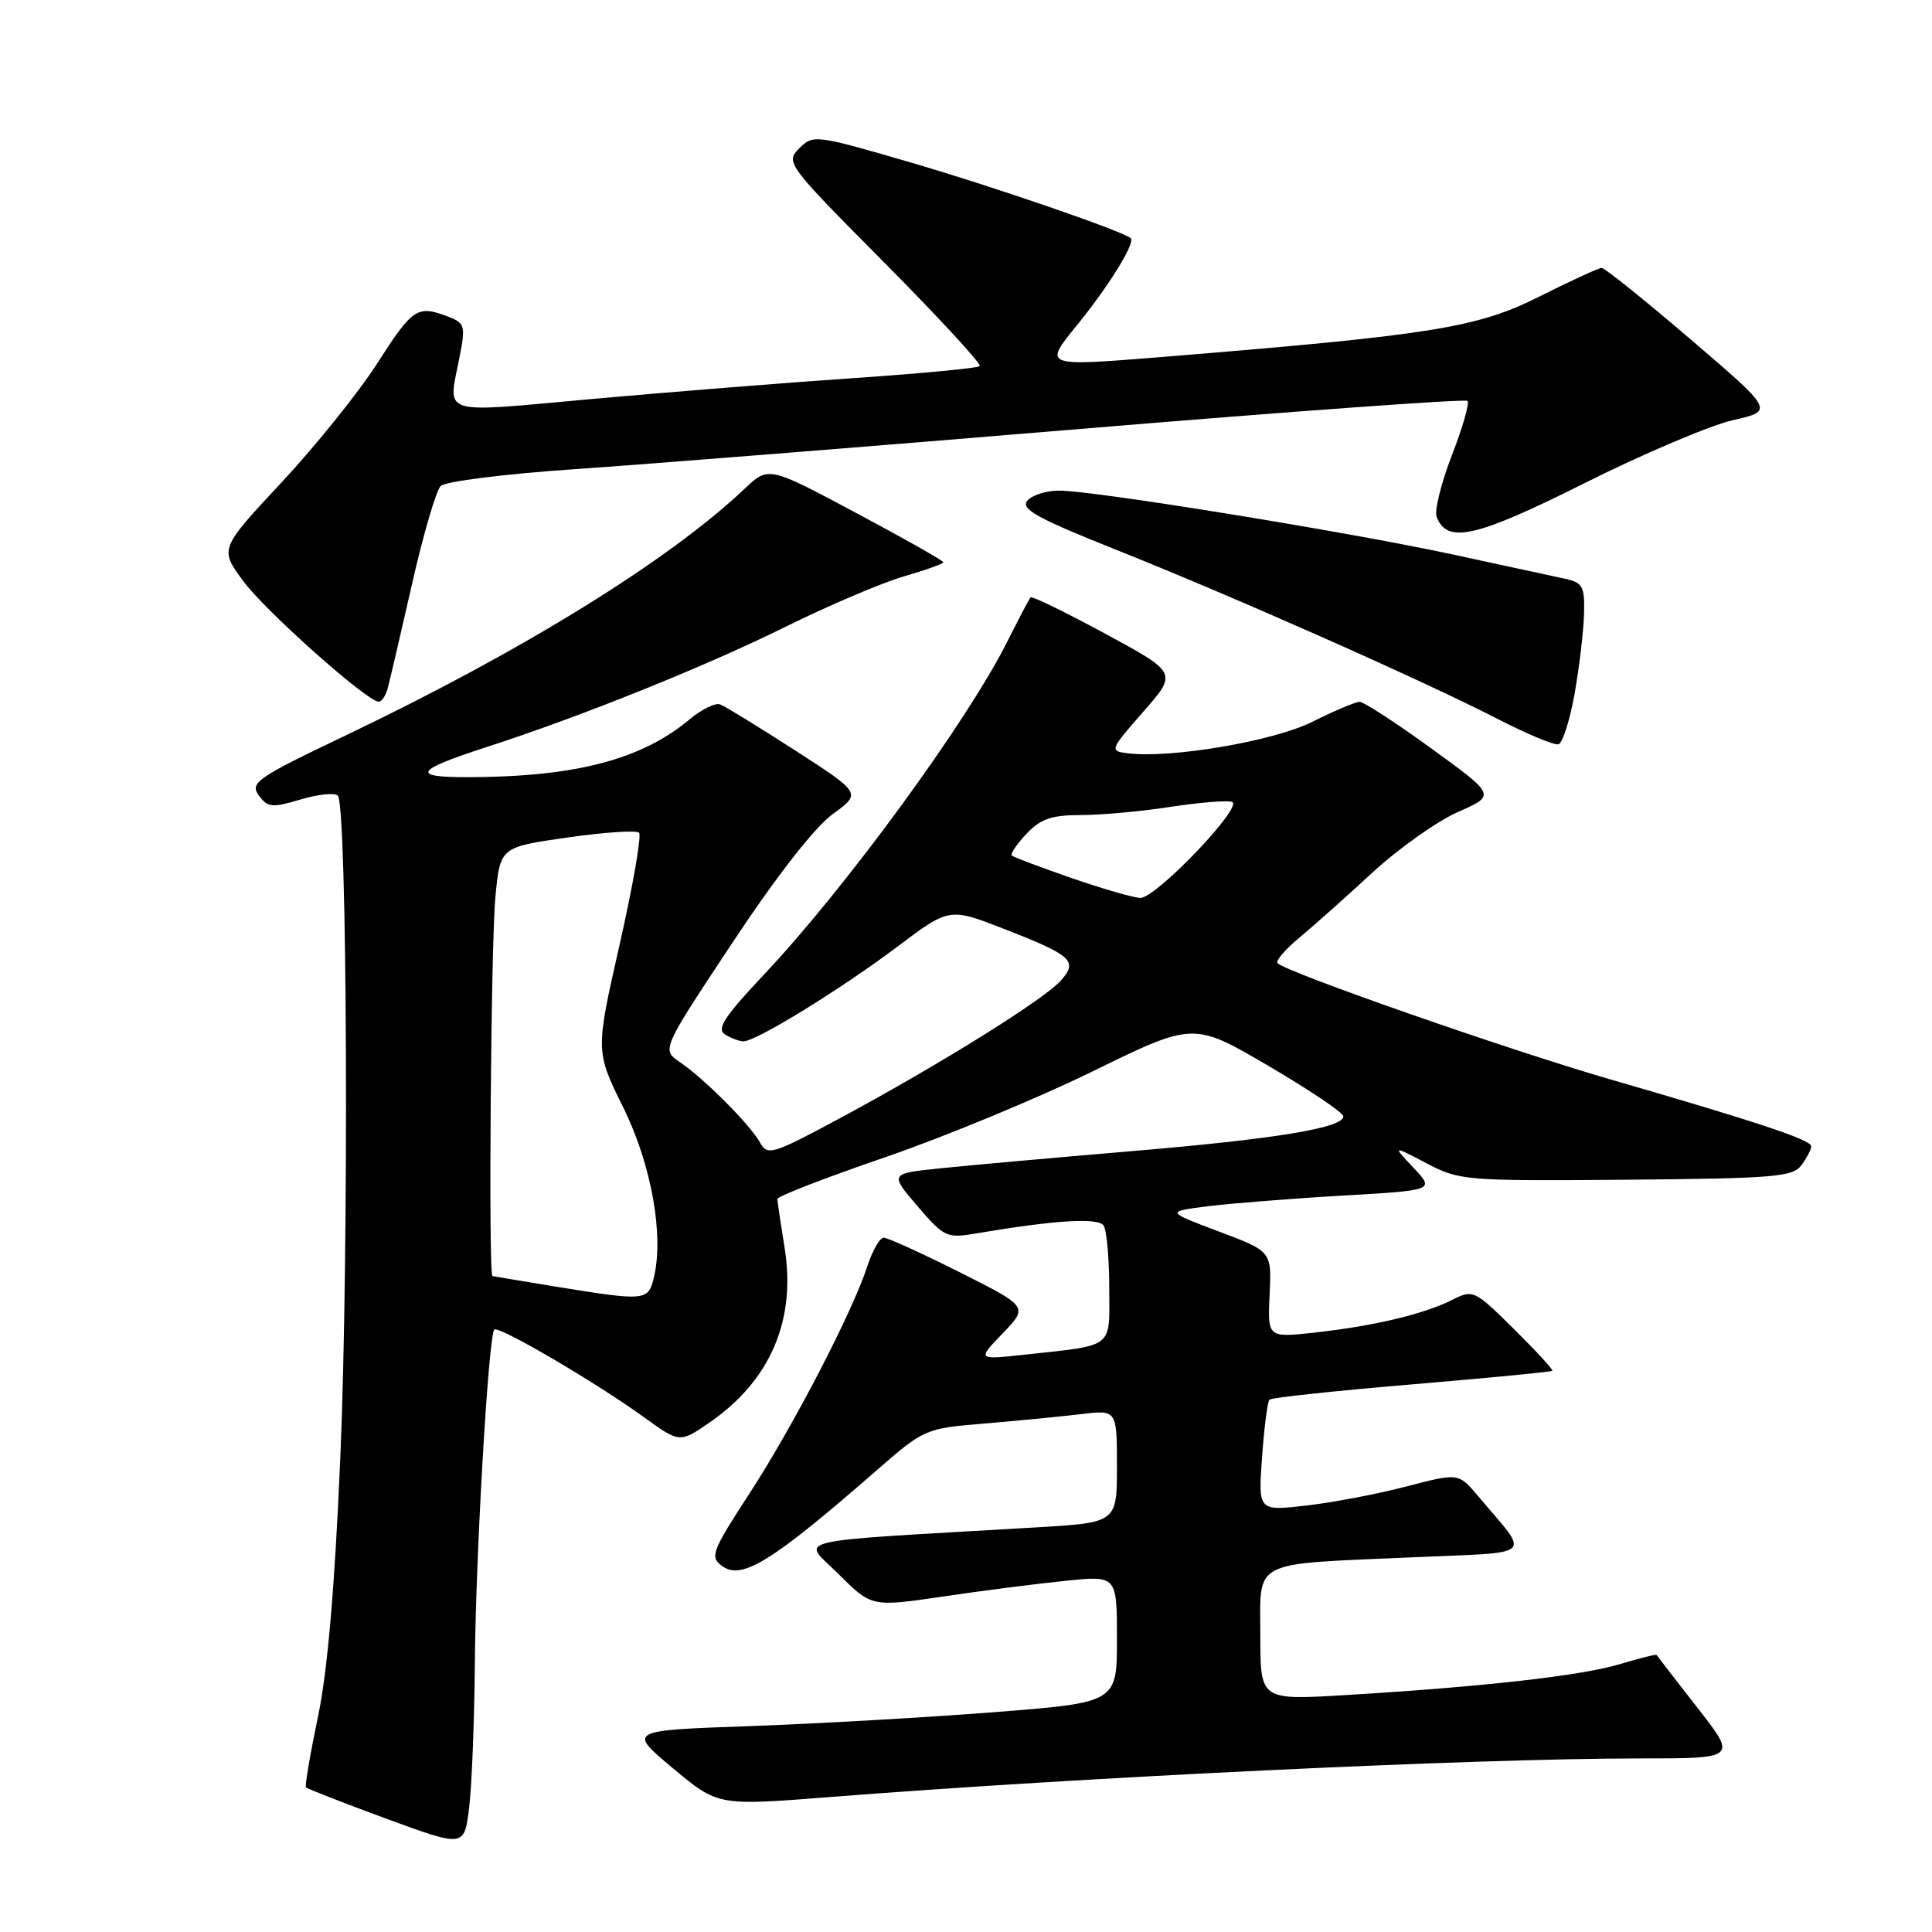 <?xml version="1.0" encoding="UTF-8" standalone="no"?>
<!DOCTYPE svg PUBLIC "-//W3C//DTD SVG 1.1//EN" "http://www.w3.org/Graphics/SVG/1.1/DTD/svg11.dtd" >
<svg xmlns="http://www.w3.org/2000/svg" xmlns:xlink="http://www.w3.org/1999/xlink" version="1.1" viewBox="0 0 256 256">
 <g >
 <path fill="currentColor"
d=" M 62.92 220.50 C 63.03 206.05 64.73 176.94 65.50 176.17 C 66.05 175.62 78.96 183.18 85.29 187.76 C 90.07 191.22 90.07 191.22 94.09 188.44 C 102.11 182.88 105.53 174.85 103.95 165.26 C 103.44 162.09 103.01 159.22 103.01 158.87 C 103.00 158.53 109.39 156.05 117.21 153.37 C 125.02 150.69 137.43 145.56 144.78 141.96 C 158.14 135.42 158.14 135.42 168.07 141.23 C 173.53 144.43 178.00 147.44 178.00 147.92 C 178.00 149.45 169.07 150.92 150.00 152.53 C 139.82 153.39 128.43 154.41 124.68 154.80 C 117.87 155.50 117.87 155.50 121.57 159.82 C 125.12 163.95 125.44 164.10 129.38 163.43 C 139.77 161.67 145.52 161.31 146.23 162.39 C 146.64 163.00 146.98 166.73 146.98 170.67 C 147.00 178.82 147.81 178.19 135.50 179.53 C 129.50 180.17 129.50 180.17 132.88 176.66 C 136.25 173.15 136.25 173.15 127.15 168.57 C 122.14 166.06 117.62 164.00 117.10 164.00 C 116.58 164.00 115.61 165.69 114.94 167.75 C 112.96 173.83 105.17 188.87 99.33 197.86 C 94.29 205.62 94.03 206.30 95.69 207.51 C 98.28 209.41 102.23 206.97 116.01 194.96 C 122.48 189.31 122.56 189.28 130.51 188.62 C 134.90 188.25 140.64 187.69 143.25 187.38 C 148.00 186.81 148.00 186.81 148.00 194.29 C 148.00 201.76 148.00 201.76 137.25 202.39 C 103.48 204.37 106.24 203.72 111.13 208.59 C 115.50 212.94 115.50 212.94 125.00 211.54 C 130.22 210.77 137.54 209.83 141.25 209.46 C 148.00 208.77 148.00 208.77 148.00 217.18 C 148.00 225.60 148.00 225.60 131.75 226.87 C 122.81 227.57 108.23 228.40 99.34 228.72 C 83.17 229.29 83.17 229.29 89.15 234.29 C 95.13 239.28 95.13 239.28 109.82 238.13 C 143.60 235.47 195.16 233.01 217.34 233.00 C 230.17 233.00 230.17 233.00 224.89 226.25 C 221.99 222.54 219.57 219.40 219.51 219.29 C 219.45 219.17 217.26 219.72 214.63 220.51 C 209.52 222.05 196.42 223.52 178.25 224.61 C 167.00 225.28 167.00 225.28 167.00 216.76 C 167.00 206.54 165.50 207.31 187.20 206.35 C 203.74 205.62 202.81 206.49 195.88 198.27 C 193.26 195.16 193.26 195.16 186.38 196.96 C 182.60 197.95 176.62 199.09 173.11 199.49 C 166.71 200.23 166.71 200.23 167.23 193.08 C 167.51 189.15 167.95 185.72 168.21 185.46 C 168.47 185.20 176.95 184.29 187.06 183.44 C 197.17 182.59 205.55 181.78 205.69 181.64 C 205.84 181.50 203.54 179.01 200.60 176.10 C 195.35 170.91 195.20 170.84 192.38 172.26 C 188.64 174.14 182.06 175.70 174.23 176.57 C 167.96 177.26 167.96 177.26 168.23 171.54 C 168.50 165.81 168.50 165.81 161.50 163.18 C 154.50 160.54 154.50 160.54 160.00 159.84 C 163.03 159.46 171.04 158.82 177.80 158.43 C 190.11 157.72 190.11 157.72 187.30 154.74 C 184.50 151.77 184.50 151.77 189.00 154.13 C 193.37 156.43 194.12 156.49 215.46 156.32 C 235.14 156.15 237.56 155.95 238.71 154.38 C 239.42 153.41 240.00 152.29 240.00 151.89 C 240.00 151.04 232.92 148.68 213.19 142.97 C 199.85 139.10 170.52 128.86 169.29 127.63 C 168.99 127.33 170.27 125.83 172.12 124.29 C 173.97 122.76 178.34 118.87 181.81 115.66 C 185.29 112.45 190.40 108.83 193.17 107.60 C 198.21 105.38 198.21 105.38 189.68 99.19 C 185.00 95.79 180.71 93.00 180.16 93.00 C 179.61 93.00 176.80 94.19 173.92 95.63 C 168.78 98.21 155.15 100.53 149.39 99.81 C 147.01 99.51 147.06 99.37 151.48 94.32 C 156.02 89.15 156.02 89.15 146.45 83.97 C 141.18 81.12 136.73 78.95 136.56 79.15 C 136.38 79.34 135.00 81.97 133.48 85.00 C 128.14 95.65 112.03 117.69 101.20 129.17 C 95.99 134.70 94.92 136.34 96.06 137.06 C 96.85 137.56 97.96 137.98 98.52 137.98 C 100.15 138.01 111.38 131.10 118.89 125.45 C 125.79 120.26 125.79 120.26 133.05 123.09 C 142.08 126.60 142.90 127.35 140.53 129.97 C 138.25 132.49 124.59 141.00 111.63 147.99 C 102.34 152.99 101.69 153.19 100.71 151.40 C 99.43 149.06 93.35 142.96 90.08 140.73 C 87.66 139.08 87.66 139.08 97.08 124.87 C 102.91 116.07 107.96 109.60 110.33 107.88 C 114.15 105.11 114.15 105.11 105.37 99.44 C 100.54 96.33 96.07 93.58 95.43 93.34 C 94.80 93.09 92.98 93.98 91.39 95.31 C 84.98 100.66 76.26 102.94 62.05 102.98 C 54.37 103.00 54.94 102.08 64.50 98.98 C 76.94 94.96 93.49 88.30 104.09 83.05 C 109.78 80.24 116.81 77.24 119.72 76.39 C 122.62 75.55 125.00 74.70 125.00 74.50 C 125.00 74.30 119.79 71.35 113.41 67.95 C 101.83 61.77 101.83 61.77 98.66 64.77 C 88.59 74.29 69.25 86.25 45.80 97.45 C 34.00 103.08 33.08 103.72 34.29 105.39 C 35.48 107.01 36.05 107.06 39.81 105.94 C 42.12 105.25 44.35 105.01 44.76 105.42 C 46.02 106.68 46.25 166.07 45.10 193.00 C 44.36 210.32 43.41 221.39 42.13 227.50 C 41.09 232.45 40.38 236.65 40.54 236.84 C 40.71 237.02 45.49 238.89 51.17 240.98 C 61.50 244.77 61.50 244.77 62.15 239.64 C 62.51 236.81 62.85 228.20 62.92 220.50 Z  M 208.64 91.93 C 209.27 88.39 209.83 83.64 209.89 81.38 C 209.99 77.65 209.73 77.19 207.25 76.66 C 205.74 76.33 199.10 74.90 192.50 73.47 C 178.63 70.48 144.97 65.01 140.37 65.01 C 138.65 65.00 136.74 65.61 136.12 66.35 C 135.21 67.45 137.48 68.70 148.00 72.89 C 163.47 79.05 188.73 90.26 198.50 95.29 C 202.35 97.27 205.95 98.77 206.50 98.62 C 207.05 98.47 208.01 95.46 208.64 91.93 Z  M 51.36 91.25 C 51.63 90.29 53.07 84.10 54.57 77.50 C 56.06 70.90 57.78 65.01 58.39 64.40 C 59.00 63.79 66.90 62.80 76.00 62.18 C 85.08 61.56 115.32 59.16 143.22 56.83 C 171.11 54.51 194.17 52.84 194.45 53.12 C 194.74 53.40 193.81 56.65 192.38 60.33 C 190.96 64.01 190.05 67.68 190.36 68.48 C 191.74 72.10 195.55 71.24 209.92 64.04 C 217.73 60.13 226.59 56.37 229.60 55.68 C 235.08 54.44 235.08 54.44 224.02 44.97 C 217.93 39.76 212.63 35.50 212.23 35.50 C 211.83 35.51 208.11 37.22 203.96 39.30 C 195.74 43.44 189.71 44.40 153.87 47.31 C 138.24 48.57 138.24 48.57 142.68 43.12 C 146.93 37.91 150.51 32.11 149.82 31.55 C 148.60 30.57 131.34 24.63 120.64 21.52 C 108.05 17.85 107.75 17.81 105.90 19.66 C 104.05 21.50 104.28 21.81 117.16 34.78 C 124.39 42.07 130.09 48.25 129.82 48.51 C 129.55 48.78 122.17 49.48 113.42 50.08 C 104.66 50.67 89.06 51.92 78.75 52.84 C 57.77 54.73 59.37 55.23 60.92 47.18 C 61.70 43.16 61.59 42.79 59.31 41.93 C 55.31 40.41 54.69 40.81 50.01 48.11 C 47.55 51.96 41.83 59.07 37.31 63.92 C 29.09 72.73 29.09 72.73 32.22 76.98 C 35.11 80.92 48.62 92.95 50.18 92.98 C 50.56 92.99 51.09 92.21 51.36 91.25 Z  M 73.50 170.46 C 69.10 169.74 65.39 169.12 65.25 169.08 C 64.71 168.91 65.05 125.11 65.64 118.88 C 66.27 112.25 66.27 112.25 75.15 110.98 C 80.04 110.28 84.33 109.99 84.68 110.34 C 85.03 110.70 83.87 117.35 82.11 125.13 C 78.90 139.29 78.90 139.29 82.57 146.71 C 86.34 154.34 88.02 163.79 86.61 169.41 C 85.87 172.38 85.47 172.41 73.50 170.46 Z  M 142.00 116.35 C 137.88 114.92 134.31 113.58 134.08 113.37 C 133.85 113.16 134.71 111.87 136.00 110.50 C 137.88 108.50 139.32 108.00 143.23 108.00 C 145.92 108.00 151.25 107.51 155.07 106.92 C 158.90 106.33 162.58 106.03 163.25 106.25 C 164.86 106.79 153.19 119.01 151.10 118.98 C 150.22 118.96 146.12 117.78 142.00 116.35 Z "/>
</g>
</svg>